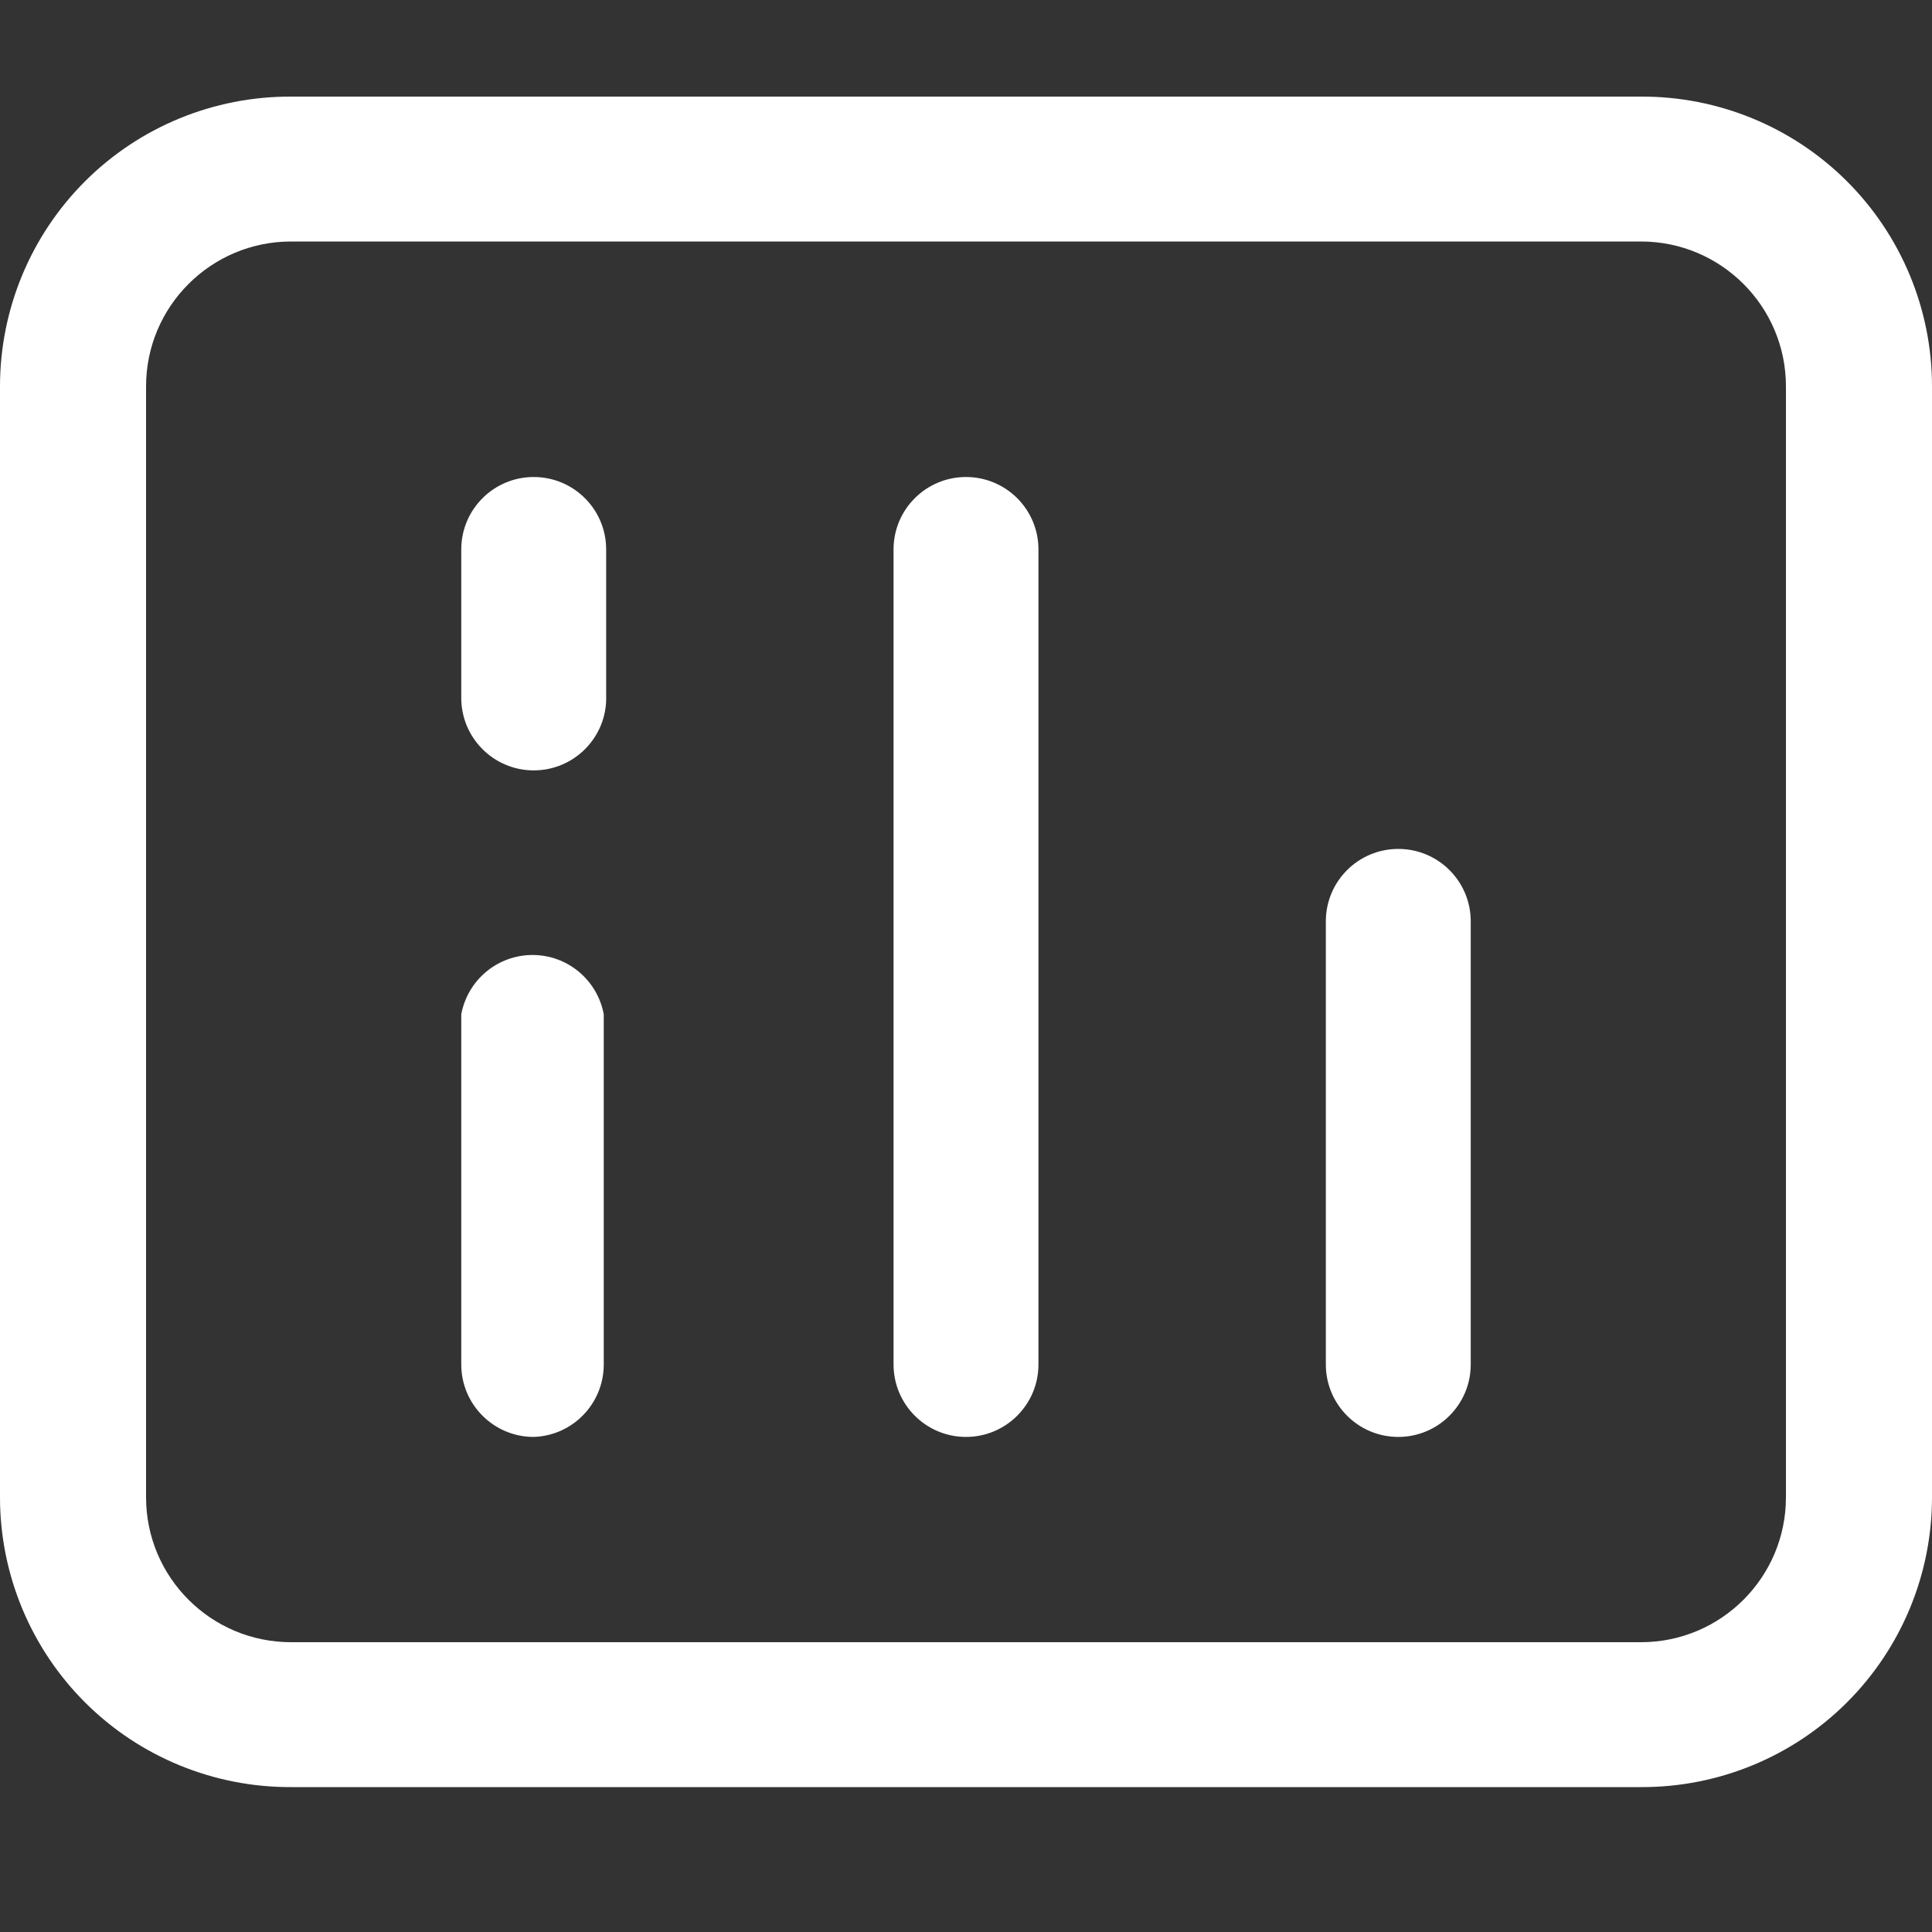 <?xml version="1.0" encoding="UTF-8"?>
<svg width="20px" height="20px" viewBox="0 0 20 20" version="1.1" xmlns="http://www.w3.org/2000/svg" xmlns:xlink="http://www.w3.org/1999/xlink">
    <rect x="0" y="0" width="20" height="20" fill="#333333" stroke="none"/>
    <title>2</title>
    <g id="页面-1" stroke="none" stroke-width="1" fill="none" fill-rule="evenodd">
        <g id="概览备份" transform="translate(0, 1)" fill="#FFFFFF" fill-rule="nonzero">
            <path d="M10,13.875 C9.586,13.875 9.25,13.539 9.25,13.125 L9.25,4.688 C9.25,4.273 9.586,3.938 10,3.938 C10.414,3.938 10.75,4.273 10.75,4.688 L10.75,13.125 C10.75,13.539 10.414,13.875 10,13.875 Z M14.475,13.875 C14.061,13.875 13.725,13.539 13.725,13.125 L13.725,8.538 C13.725,8.123 14.061,7.788 14.475,7.788 C14.889,7.788 15.225,8.123 15.225,8.538 L15.225,13.125 C15.225,13.539 14.889,13.875 14.475,13.875 Z M5.525,13.875 C5.111,13.875 4.775,13.539 4.775,13.125 L4.775,9.5 C4.841,9.144 5.151,8.886 5.513,8.886 C5.874,8.886 6.184,9.144 6.25,9.5 L6.25,13.125 C6.25,13.53 5.929,13.862 5.525,13.875 Z M5.525,6.975 C5.111,6.975 4.775,6.639 4.775,6.225 L4.775,4.688 C4.775,4.273 5.111,3.938 5.525,3.938 C5.939,3.938 6.275,4.273 6.275,4.688 L6.275,6.25 C6.262,6.654 5.93,6.975 5.525,6.975 L5.525,6.975 Z" id="形状"></path>
            <path d="M16.988,1.5 C17.816,1.5 18.488,2.172 18.488,3 L18.488,14.5 C18.488,15.328 17.816,16 16.988,16 L3.013,16 C2.184,16 1.512,15.328 1.512,14.5 L1.512,3 C1.512,2.172 2.184,1.5 3.013,1.5 L16.988,1.5 M16.988,2.56732418e-05 L3.013,2.56732418e-05 C2.215,-0.003 1.448,0.311 0.883,0.874 C0.318,1.437 0,2.202 0,3 L0,14.5 C0,15.298 0.318,16.063 0.883,16.626 C1.448,17.189 2.215,17.503 3.013,17.5 L16.988,17.5 C17.785,17.503 18.552,17.189 19.117,16.626 C19.682,16.063 20,15.298 20,14.5 L20,3 C20,2.202 19.682,1.437 19.117,0.874 C18.552,0.311 17.785,-0.003 16.988,2.56732418e-05 Z" id="形状"></path>
        </g>
    </g>
</svg>